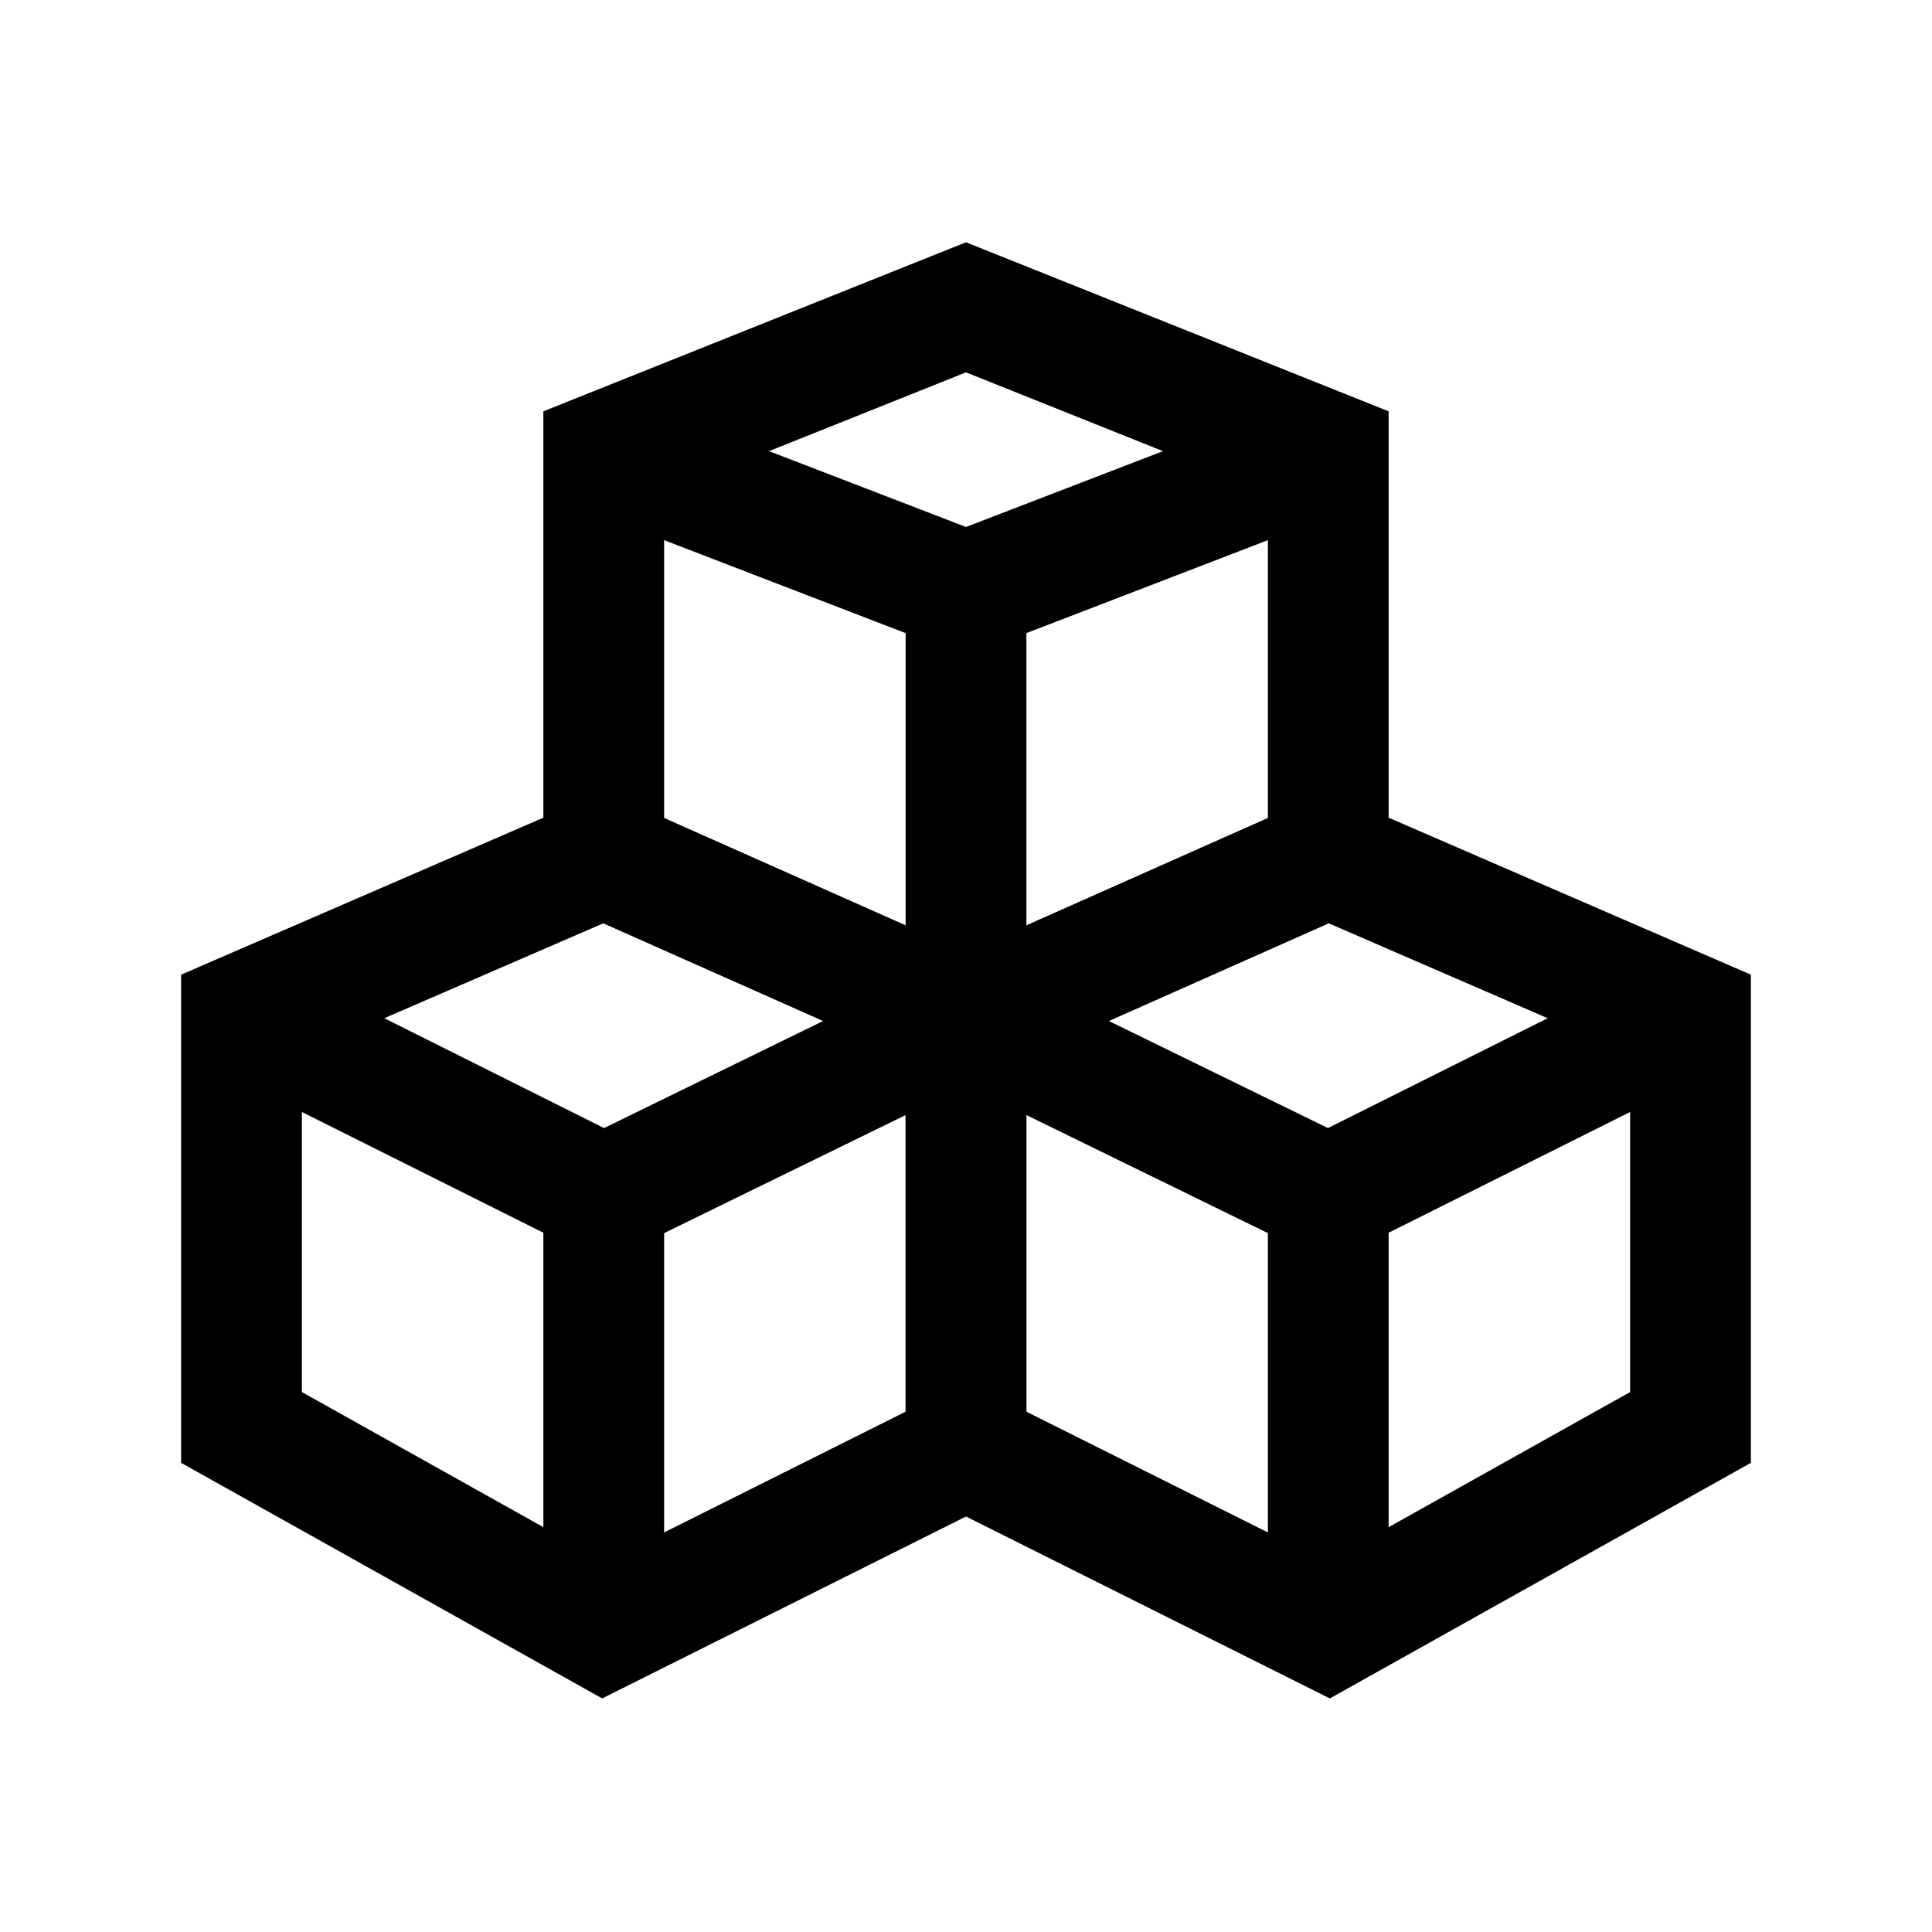 <?xml version="1.0" encoding="iso-8859-1"?>
<!-- Generator: Adobe Illustrator 19.0.1, SVG Export Plug-In . SVG Version: 6.00 Build 0)  -->
<svg version="1.1" id="Layer_1" xmlns="http://www.w3.org/2000/svg" xmlns:xlink="http://www.w3.org/1999/xlink" x="0px" y="0px"
	 viewBox="0 0 32 32" style="enable-background:new 0 0 32 32;" xml:space="preserve">
<polygon style="fill:none;stroke:#000000;stroke-width:2;stroke-miterlimit:10;" points="16,5.09 10,7.49 10,14.2 16,16.867 
	22,14.2 22,7.49 "/>
<polyline style="fill:none;stroke:#000000;stroke-width:2;stroke-miterlimit:10;" points="22,7.49 16,9.8 10,7.49 "/>
<line style="fill:none;stroke:#000000;stroke-width:2;stroke-miterlimit:10;" x1="16" y1="16.867" x2="16" y2="9.8"/>
<polygon style="fill:none;stroke:#000000;stroke-width:2;stroke-miterlimit:10;" points="22,14.2 16,16.867 16,24 22,27 28,23.643 
	28,16.8 "/>
<polyline style="fill:none;stroke:#000000;stroke-width:2;stroke-miterlimit:10;" points="28,16.8 22,19.8 16,16.867 "/>
<line style="fill:none;stroke:#000000;stroke-width:2;stroke-miterlimit:10;" x1="22" y1="27" x2="22" y2="19.8"/>
<polygon style="fill:none;stroke:#000000;stroke-width:2;stroke-miterlimit:10;" points="10,14.2 4,16.8 4,23.643 10,27 16,24 
	16,16.867 "/>
<polyline style="fill:none;stroke:#000000;stroke-width:2;stroke-miterlimit:10;" points="16,16.867 10,19.8 4,16.8 "/>
<line style="fill:none;stroke:#000000;stroke-width:2;stroke-miterlimit:10;" x1="10" y1="27" x2="10" y2="19.8"/>
</svg>
